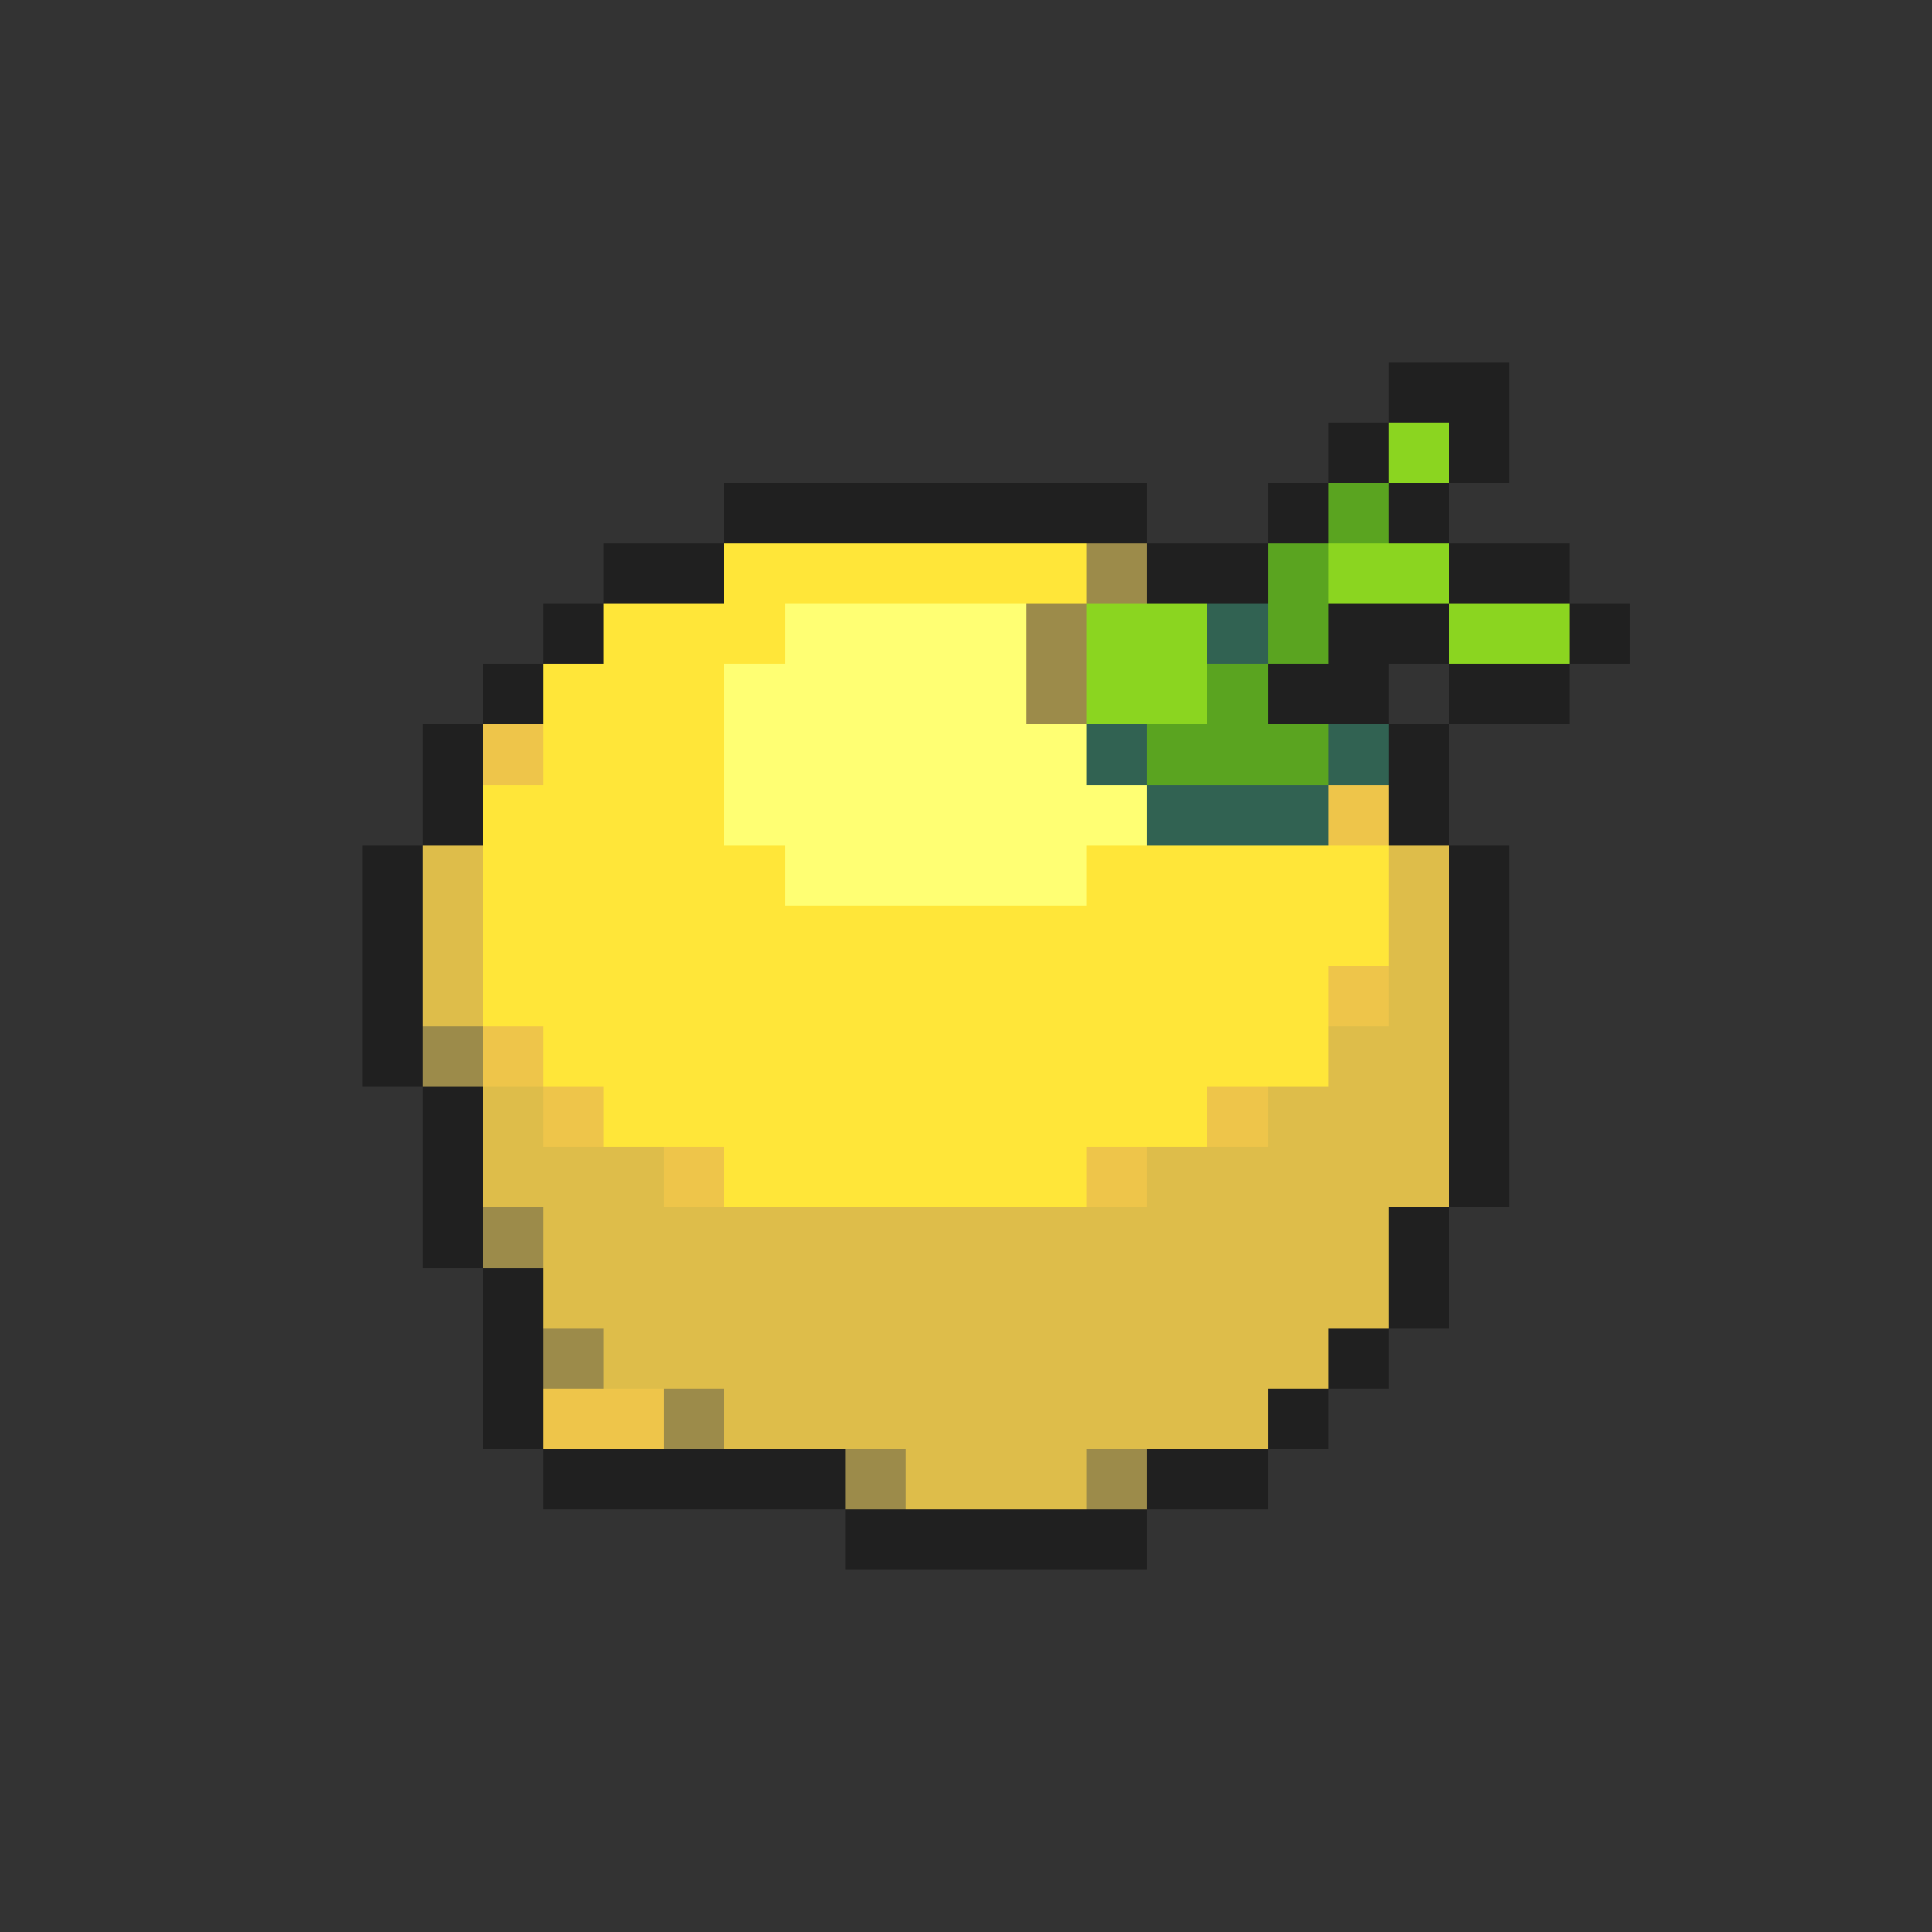 <svg xmlns="http://www.w3.org/2000/svg" viewBox="0 -0.5 32 32" shape-rendering="crispEdges">
<rect x="0" y="-0.5" width="32" height="32" fill="#333333" stroke="none"/>
<path stroke="#202020" d="M23 6h2M22 7h1M24 7h1M12 8h7M21 8h1M23 8h1M10 9h2M19 9h2M24 9h2M9 10h1M22 10h2M26 10h1M8 11h1M21 11h2M24 11h2M7 12h1M23 12h1M7 13h1M23 13h1M6 14h1M24 14h1M6 15h1M24 15h1M6 16h1M24 16h1M6 17h1M24 17h1M7 18h1M24 18h1M7 19h1M24 19h1M7 20h1M23 20h1M8 21h1M23 21h1M8 22h1M22 22h1M8 23h1M21 23h1M9 24h5M19 24h2M14 25h5" />
<path stroke="#8bd520" d="M23 7h1M22 9h2M18 10h2M24 10h2M18 11h2" />
<path stroke="#5aa420" d="M22 8h1M21 9h1M21 10h1M20 11h1M19 12h3" />
<path stroke="#ffe639" d="M12 9h6M10 10h3M9 11h3M9 12h3M8 13h4M8 14h5M18 14h5M8 15h15M8 16h14M9 17h13M10 18h10M12 19h6" />
<path stroke="#9c8b4a" d="M18 9h1M17 10h1M17 11h1M7 17h1M8 20h1M9 22h1M11 23h1M14 24h1M18 24h1" />
<path stroke="#ffff73" d="M13 10h4M12 11h5M12 12h6M12 13h7M13 14h5" />
<path stroke="#316252" d="M20 10h1M18 12h1M22 12h1M19 13h3" />
<path stroke="#eec54a" d="M8 12h1M22 13h1M22 16h1M8 17h1M9 18h1M20 18h1M11 19h1M18 19h1M9 23h2" />
<path stroke="#debd4a" d="M7 14h1M23 14h1M7 15h1M23 15h1M7 16h1M23 16h1M22 17h2M8 18h1M21 18h3M8 19h3M19 19h5M9 20h14M9 21h14M10 22h12M12 23h9M15 24h3" />
</svg>